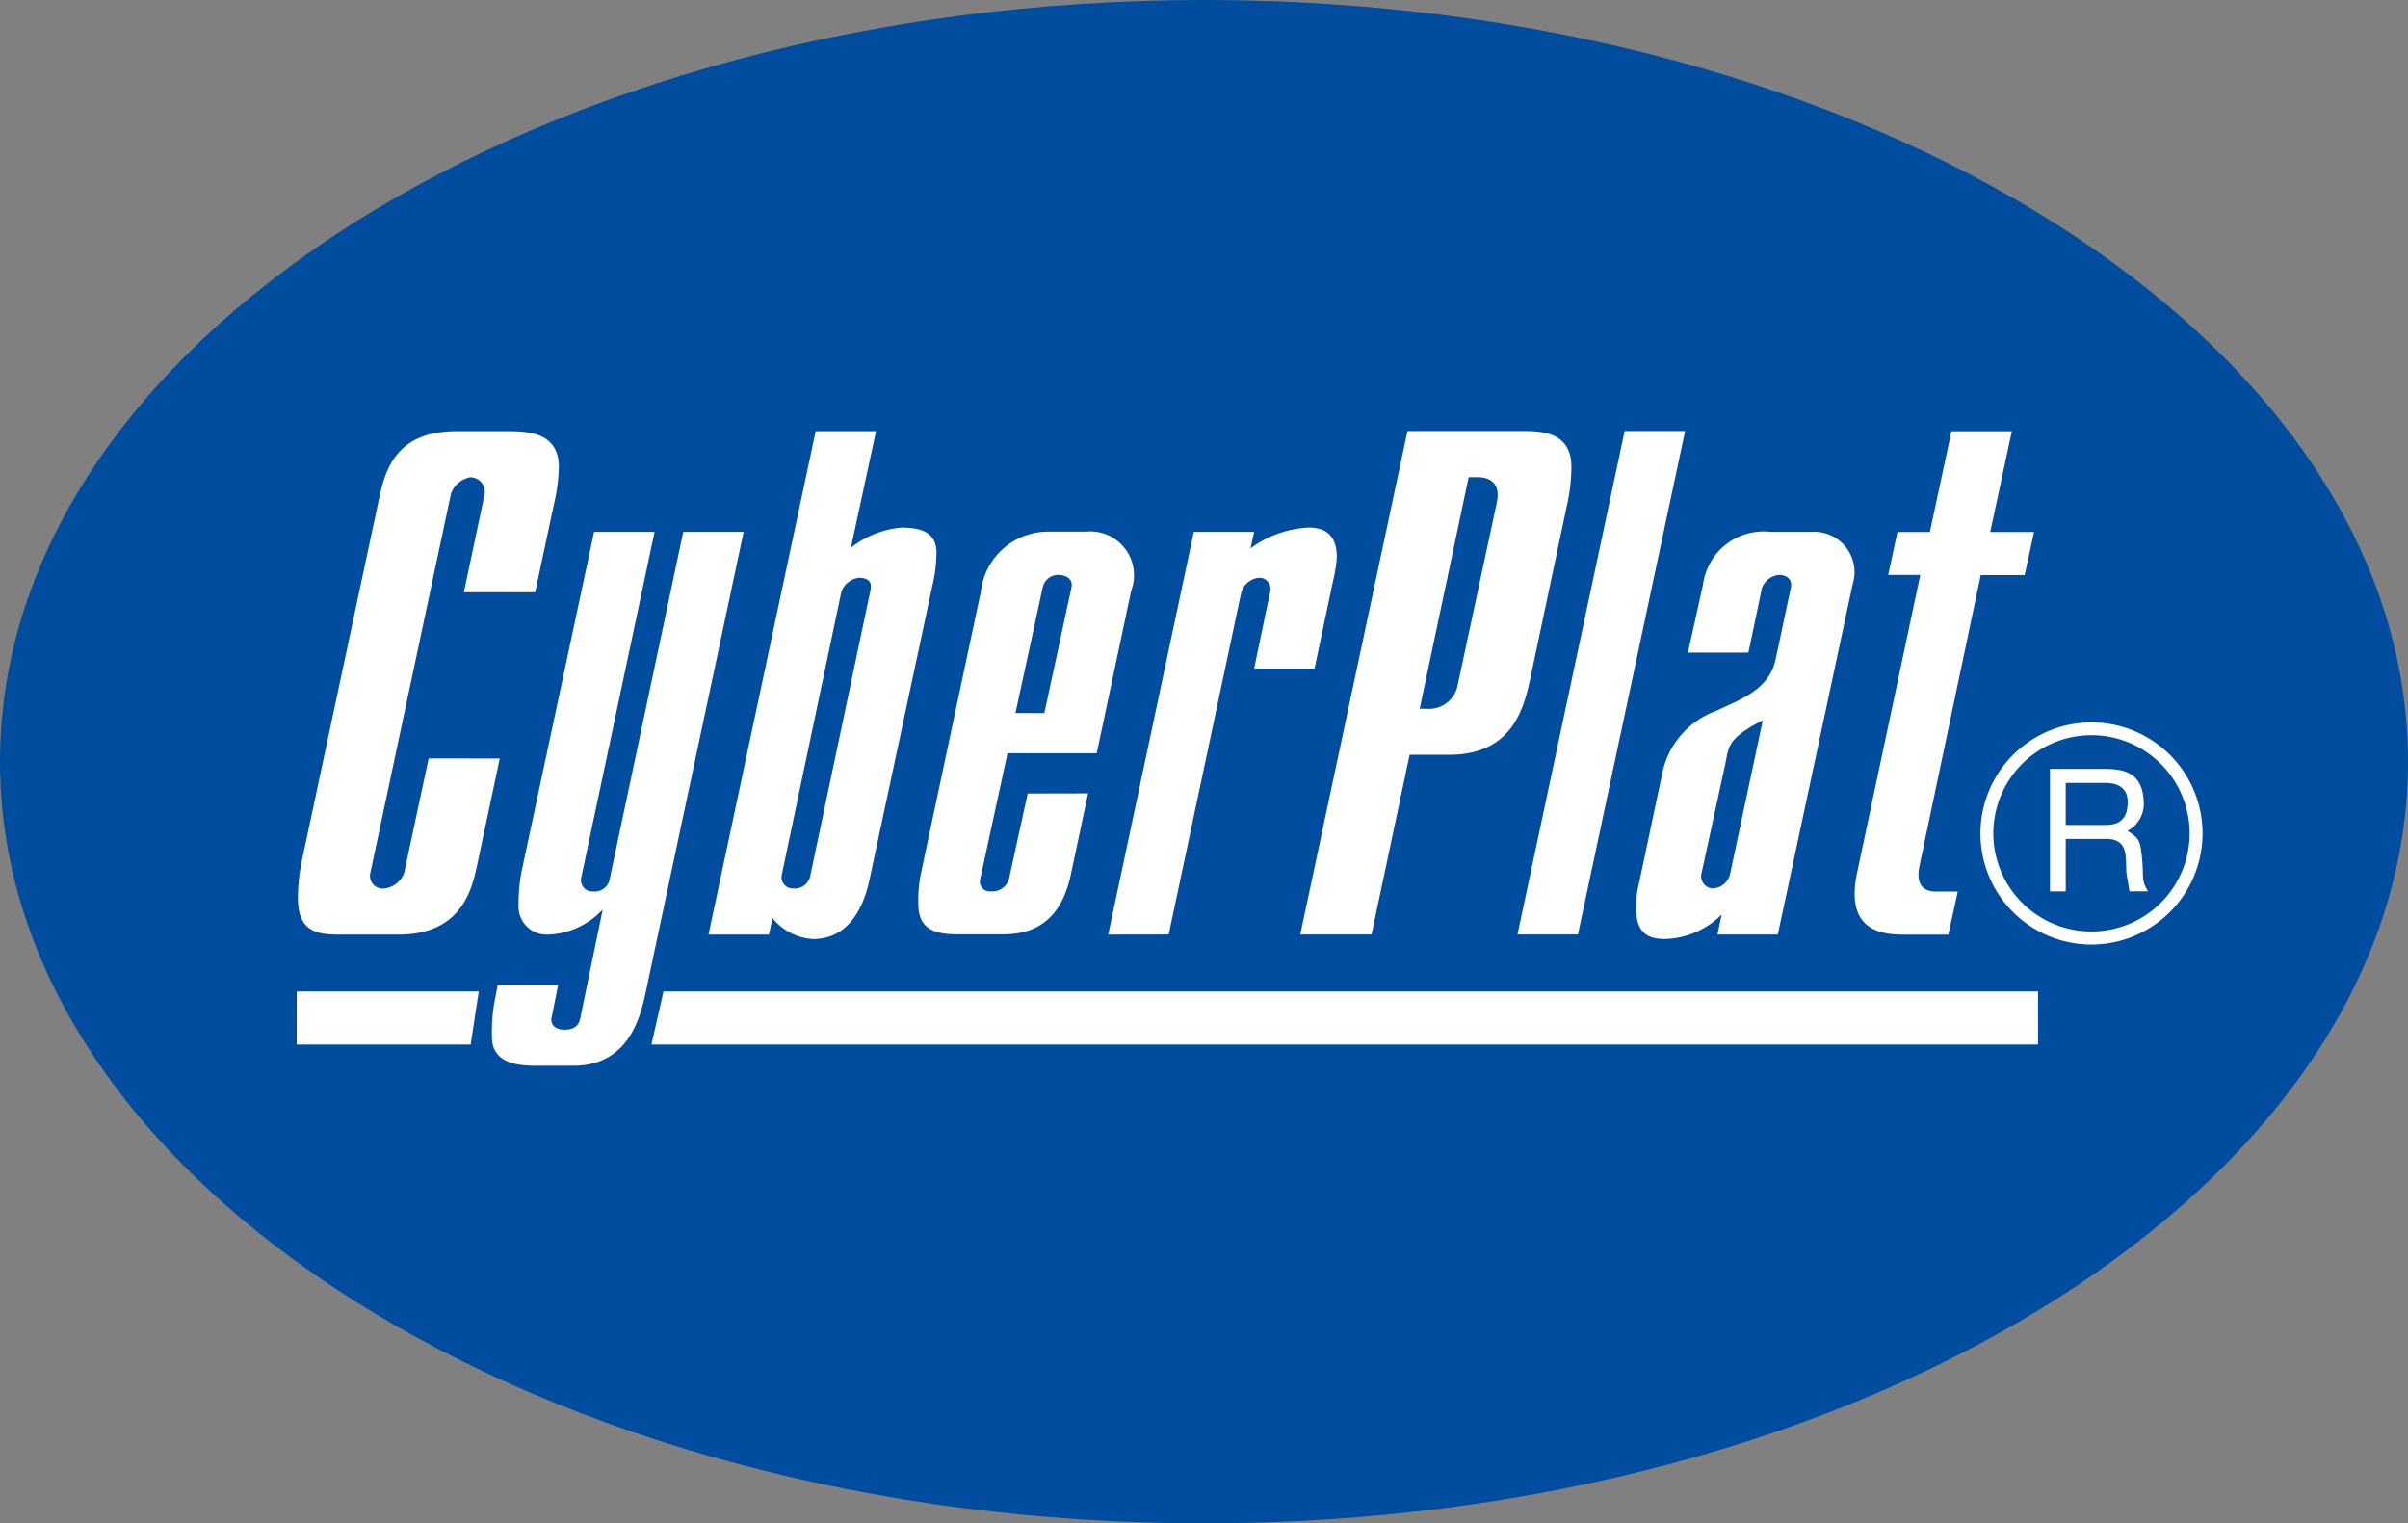 <svg xmlns="http://www.w3.org/2000/svg" width="102.148" height="64.616" viewBox="0 0 102.148 64.616">
  <rect x="0" y="0" width="102.148" height="64.616" fill="#808080" stroke="none"/>
  <g id="Group_94" data-name="Group 94" transform="translate(-268.951 -370.401)">
      <path id="Path_156" fill="#004c9f" d="M320.026 370.4c-28.163 0-51.075 14.494-51.075 32.306s22.912 32.309 51.075 32.309 51.073-14.5 51.073-32.309S348.19 370.4 320.026 370.4z" class="cls-1" data-name="Path 156"/>
      <g id="Group_93" data-name="Group 93" transform="translate(281.538 388.688)">
          <path id="Path_157" fill="#fff" fill-rule="evenodd" d="M282.882 396.415l-1.037 4.849a1.017 1.017 0 0 1-.885.671.54.54 0 0 1-.55-.671l3.419-16.075a1.062 1.062 0 0 1 .823-.7.621.621 0 0 1 .609.7l-.885 4.177h3.024l.794-3.72a7.856 7.856 0 0 0 .213-1.587c0-1.525-1.4-1.525-2.257-1.525h-2.076c-2.715 0-3.081 1.8-3.355 3.141l-3.2 15.009a7.917 7.917 0 0 0-.182 1.649c0 1.652 1.067 1.554 2.2 1.554h2.063c2.867 0 3.172-2.2 3.386-3.17l.913-4.3zm13.362-9.61h-2.561l-3.111 14.674a.648.648 0 0 1-.7.579.486.486 0 0 1-.519-.579l3.113-14.674H289.9l-3.081 14.43a7.257 7.257 0 0 0-.122 1.372 1.192 1.192 0 0 0 1.251 1.28 3.319 3.319 0 0 0 2.318-1.066l-.945 4.578c-.032.154-.092.522-.672.522-.457 0-.611-.277-.549-.522l.274-1.372h-2.563l-.152.8a7.653 7.653 0 0 0-.092 1.4c0 1.161 1.189 1.223 1.892 1.223h1.556c2.41 0 2.869-2.168 3.081-3.144l4.148-19.5zm5.613-4.272H299.3l-4.546 21.354h2.563l.152-.7a2.4 2.4 0 0 0 1.709.889c1.708 0 2.226-1.681 2.409-2.534l2.655-12.419a6.131 6.131 0 0 0 .182-1.434c0-.915-.731-1.066-1.494-1.066a4.035 4.035 0 0 0-2.136.855l1.067-4.944zm-1.464 6.8a.912.912 0 0 1 .733-.58c.639 0 .517.427.488.58l-2.534 12.018a.675.675 0 0 1-.731.579.478.478 0 0 1-.487-.579l2.531-12.018zm7.9 8.569l-.794 3.634a.736.736 0 0 1-.763.517.419.419 0 0 1-.457-.517l1.159-5.341h3.784l1.464-6.9a1.856 1.856 0 0 0-1.922-2.5h-1.587a2.867 2.867 0 0 0-2.867 2.532l-2.563 12.05a5.74 5.74 0 0 0-.092 1.22c0 1.28 1.039 1.28 1.892 1.28h1.587c.853 0 2.471-.09 2.989-2.531l.733-3.449zm-.518-3.414l1.158-5.338a.671.671 0 0 1 .642-.522c.365 0 .641.185.579.522L309 394.493zm6.5 9.394l3.081-14.521a.872.872 0 0 1 .763-.609.475.475 0 0 1 .458.609l-.677 3.239h2.562l.794-3.753a5.64 5.64 0 0 0 .151-.975c0-.766-.333-1.251-1.189-1.251a4.532 4.532 0 0 0-2.472.883l.154-.7h-2.56l-3.63 17.082zm5.583 0h3.022l1.616-7.624h1.678c2.686 0 3.175-1.985 3.447-3.265l1.556-7.352a7.58 7.58 0 0 0 .182-1.587c0-1.616-1.492-1.525-2.255-1.525h-4.7l-4.548 21.354zm5.065-9.576l2.077-9.821h.395c.368 0 1.007.154.794 1.1l-1.648 7.686a1.236 1.236 0 0 1-1.253 1.04zm4.148 9.576h2.564l4.546-21.354h-2.564l-4.546 21.354zm7.231-11.955h2.564l.577-2.748a.861.861 0 0 1 .733-.55c.216 0 .58.124.49.55l-.642 3.021c-.274 1.31-1.5 1.708-2.532 2.2a3.581 3.581 0 0 0-2.255 2.532l-1.007 4.757a4.19 4.19 0 0 0-.124 1.069c0 .978.4 1.316 1.222 1.316a3.539 3.539 0 0 0 2.407-1.042l-.182.853h2.561l3.174-14.855a1.711 1.711 0 0 0-1.739-2.226h-1.739a2.593 2.593 0 0 0-2.867 2.226l-.642 2.9zm1.8 9.332a.8.8 0 0 1-.761.671.522.522 0 0 1-.457-.671l1.007-4.637c.152-.763.121-1.066 1.587-1.828l-1.376 6.465zm6.684-12.63h1.372L343.47 401.3c-.547 2.658 1.372 2.59 2.2 2.59h1.678l.4-1.828h-.915c-.916 0-.763-.823-.7-1.131l2.59-12.294h1.862l.4-1.828h-1.86l.917-4.272h-2.562l-.915 4.272h-1.375l-.395 1.828z" class="cls-2" data-name="Path 157" transform="translate(-277.286 -382.532)"/>
          <path id="Path_158" fill="#fff" fill-rule="evenodd" d="M277.3 398.3h7.722l-.341 2.252H277.3V398.3zm15.559 0h58.309v2.252h-58.82l.511-2.252z" class="cls-2" data-name="Path 158" transform="translate(-277.301 -374.534)"/>
          <path id="Path_159" fill="#fff" fill-rule="evenodd" d="M334.105 395.438a4.711 4.711 0 1 0-4.711 4.714 4.721 4.721 0 0 0 4.711-4.714zm-.549 0a4.163 4.163 0 1 1-4.177-4.166 4.162 4.162 0 0 1 4.177 4.166zm-5.923 2.457h.668v-2.225h1.708c1.078 0 .776.954.886 1.569l.109.656h.791c-.285-.452-.191-.562-.244-1.245-.083-.9-.1-.98-.63-1.322a1.294 1.294 0 0 0 .683-1.3c-.068-1.174-.844-1.325-1.651-1.325h-2.32v5.19zm2.333-4.6c.41 0 1.052.109.954.995-.068.668-.5.791-.954.791H328.3v-1.786z" class="cls-2" data-name="Path 159" transform="translate(-253.259 -378.375)"/>
      </g>
  </g>
</svg>
